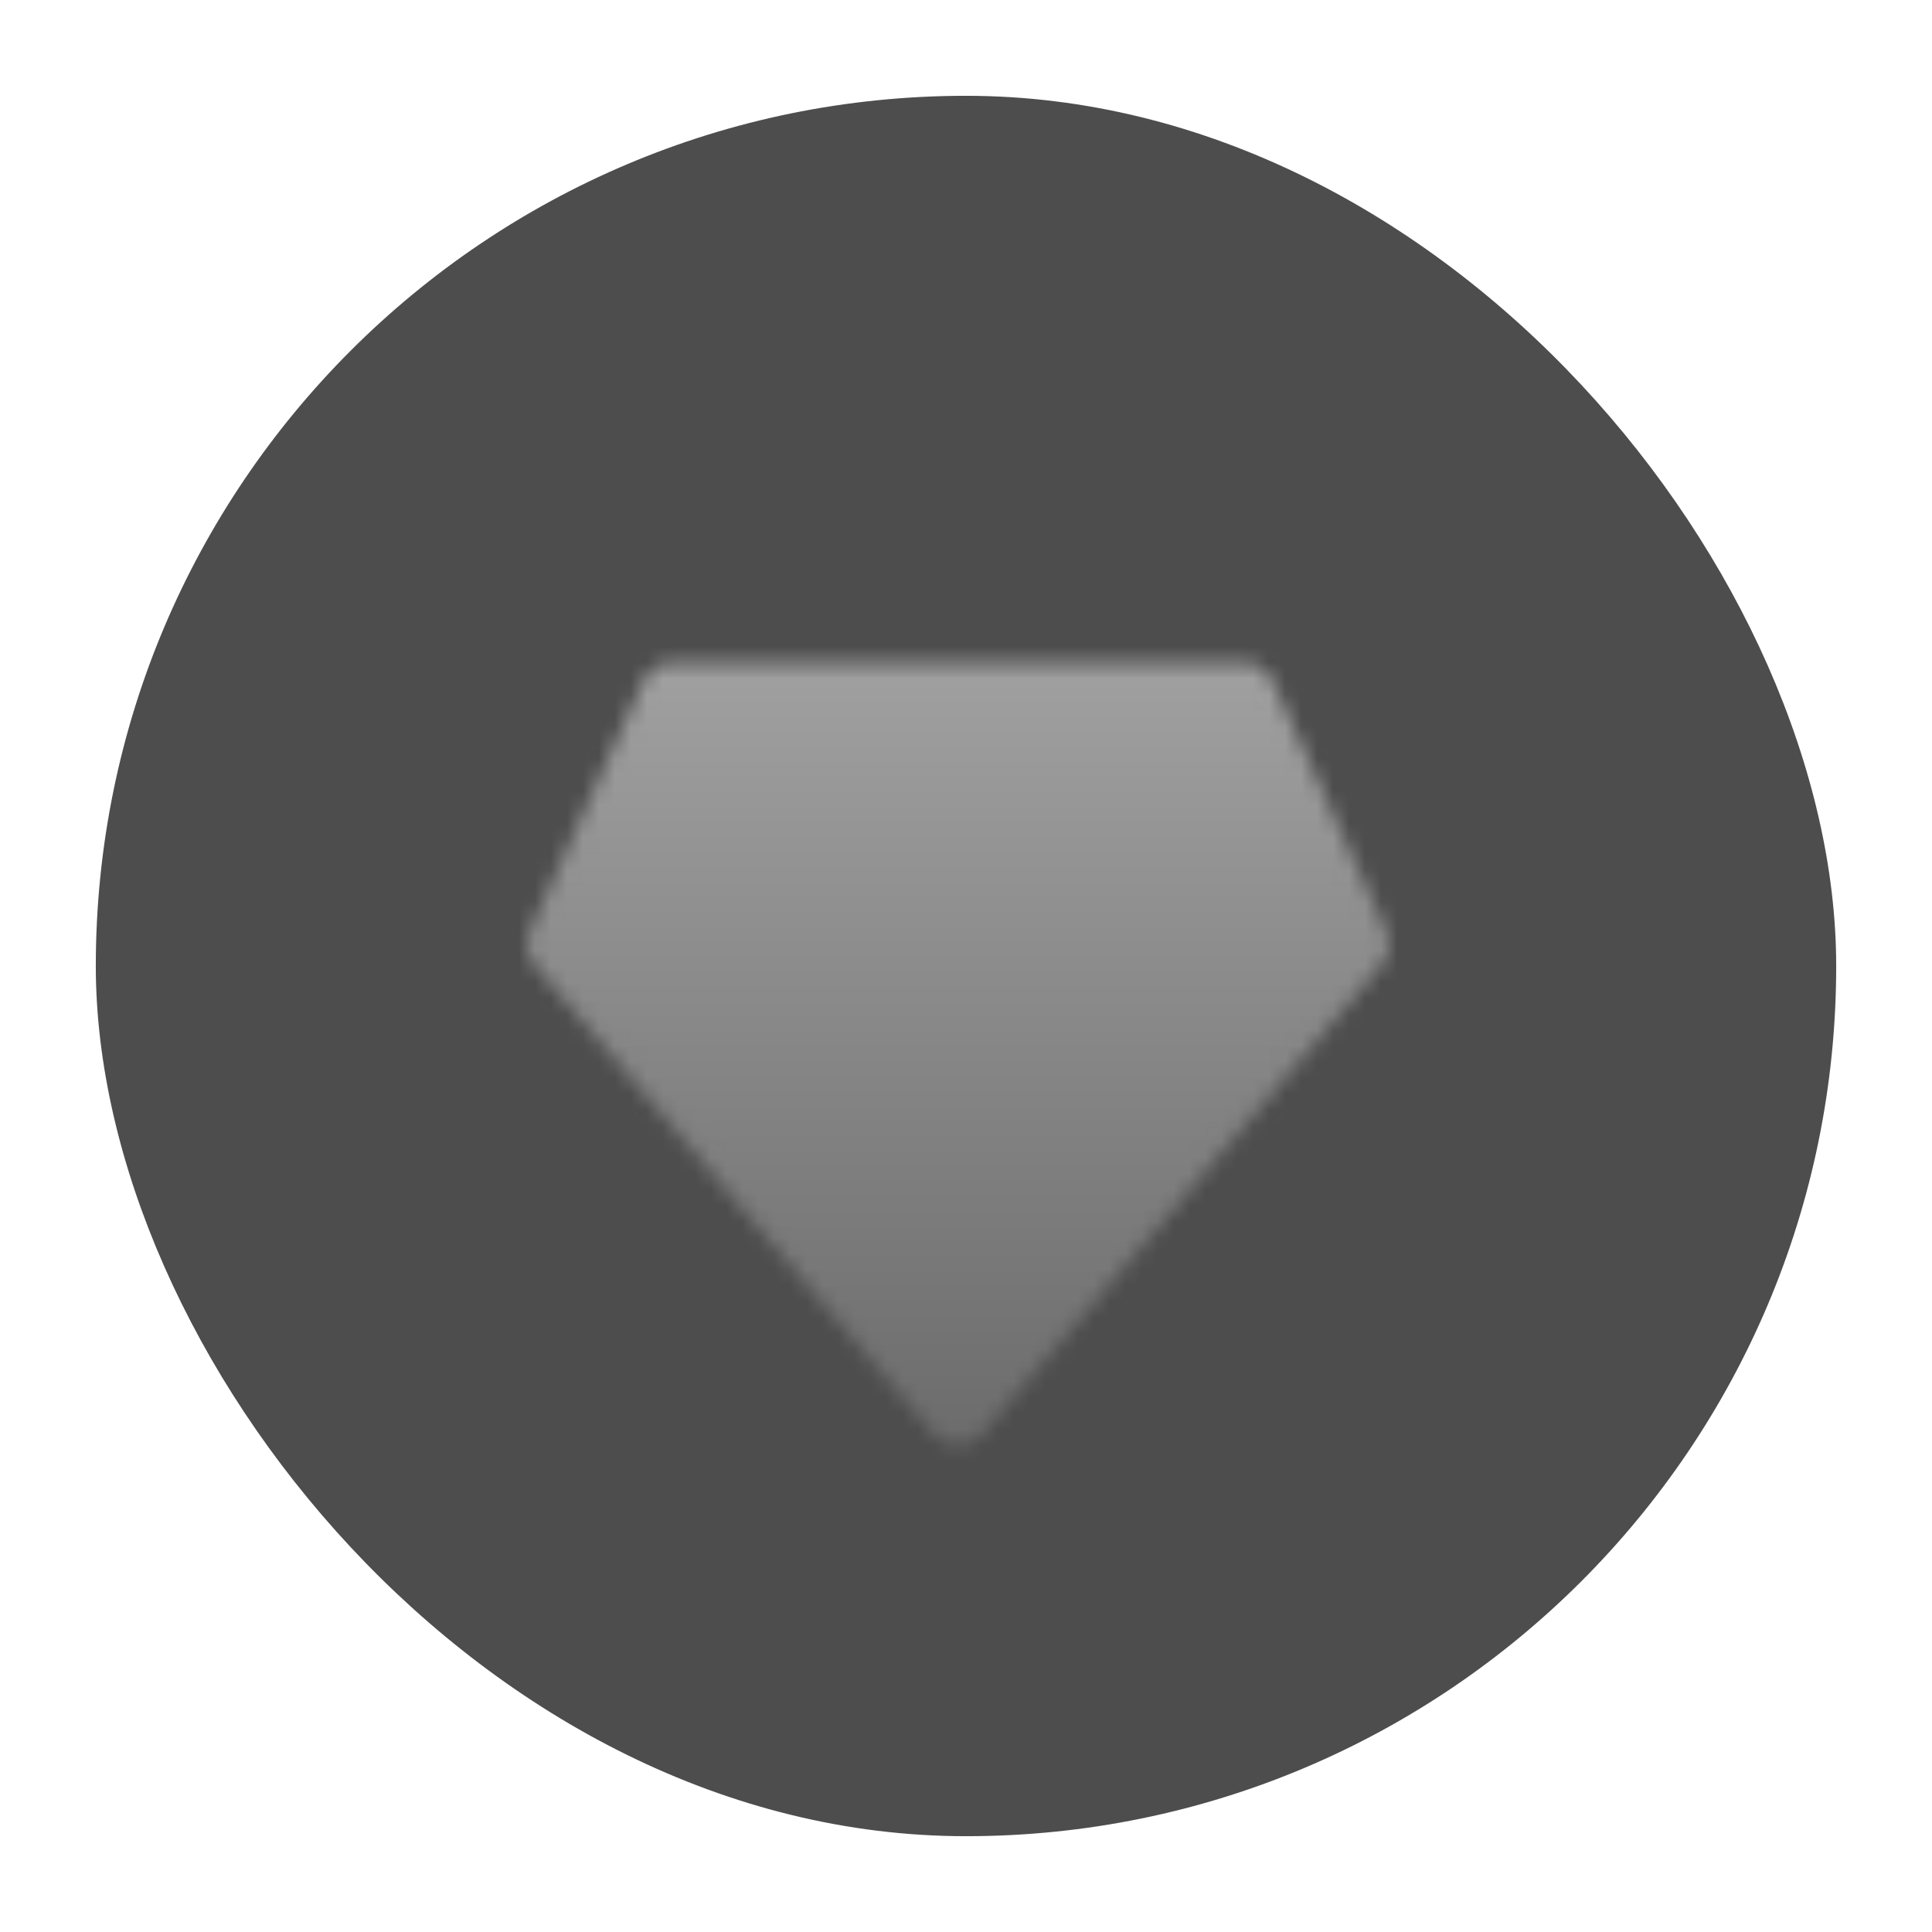 <svg width="121" height="121" viewBox="0 0 121 121" fill="none" xmlns="http://www.w3.org/2000/svg">
<g filter="url(#filter0_d_1_518)">
<rect x="6" y="5" width="109" height="109" rx="54.5" fill="#4D4D4D"/>
</g>
<g filter="url(#filter1_i_1_518)">
<mask id="mask0_1_518" style="mask-type:luminance" maskUnits="userSpaceOnUse" x="33" y="37" width="54" height="50">
<path d="M60 84.5L35 55.125L42.119 39.5H77.881L85 55.125L60 84.5Z" fill="white" stroke="white" stroke-width="4" stroke-linecap="round" stroke-linejoin="round"/>
<path d="M70 54.5L60 65.75L50 54.5" stroke="black" stroke-width="4" stroke-linecap="round" stroke-linejoin="round"/>
</mask>
<g mask="url(#mask0_1_518)">
<path d="M30 32H90V92H30V32Z" fill="url(#paint0_linear_1_518)"/>
</g>
</g>
<defs>
<filter id="filter0_d_1_518" x="0.5" y="0.5" width="120" height="120" filterUnits="userSpaceOnUse" color-interpolation-filters="sRGB">
<feFlood flood-opacity="0" result="BackgroundImageFix"/>
<feColorMatrix in="SourceAlpha" type="matrix" values="0 0 0 0 0 0 0 0 0 0 0 0 0 0 0 0 0 0 127 0" result="hardAlpha"/>
<feOffset dy="1"/>
<feGaussianBlur stdDeviation="2.75"/>
<feComposite in2="hardAlpha" operator="out"/>
<feColorMatrix type="matrix" values="0 0 0 0 0 0 0 0 0 0 0 0 0 0 0 0 0 0 0.25 0"/>
<feBlend mode="normal" in2="BackgroundImageFix" result="effect1_dropShadow_1_518"/>
<feBlend mode="normal" in="SourceGraphic" in2="effect1_dropShadow_1_518" result="shape"/>
</filter>
<filter id="filter1_i_1_518" x="30" y="32" width="60" height="64" filterUnits="userSpaceOnUse" color-interpolation-filters="sRGB">
<feFlood flood-opacity="0" result="BackgroundImageFix"/>
<feBlend mode="normal" in="SourceGraphic" in2="BackgroundImageFix" result="shape"/>
<feColorMatrix in="SourceAlpha" type="matrix" values="0 0 0 0 0 0 0 0 0 0 0 0 0 0 0 0 0 0 127 0" result="hardAlpha"/>
<feOffset dy="4"/>
<feGaussianBlur stdDeviation="2"/>
<feComposite in2="hardAlpha" operator="arithmetic" k2="-1" k3="1"/>
<feColorMatrix type="matrix" values="0 0 0 0 0 0 0 0 0 0 0 0 0 0 0 0 0 0 0.25 0"/>
<feBlend mode="normal" in2="shape" result="effect1_innerShadow_1_518"/>
</filter>
<linearGradient id="paint0_linear_1_518" x1="60" y1="32" x2="60" y2="92" gradientUnits="userSpaceOnUse">
<stop stop-color="#A6A6A6"/>
<stop offset="1" stop-color="#666666"/>
</linearGradient>
</defs>
</svg>
